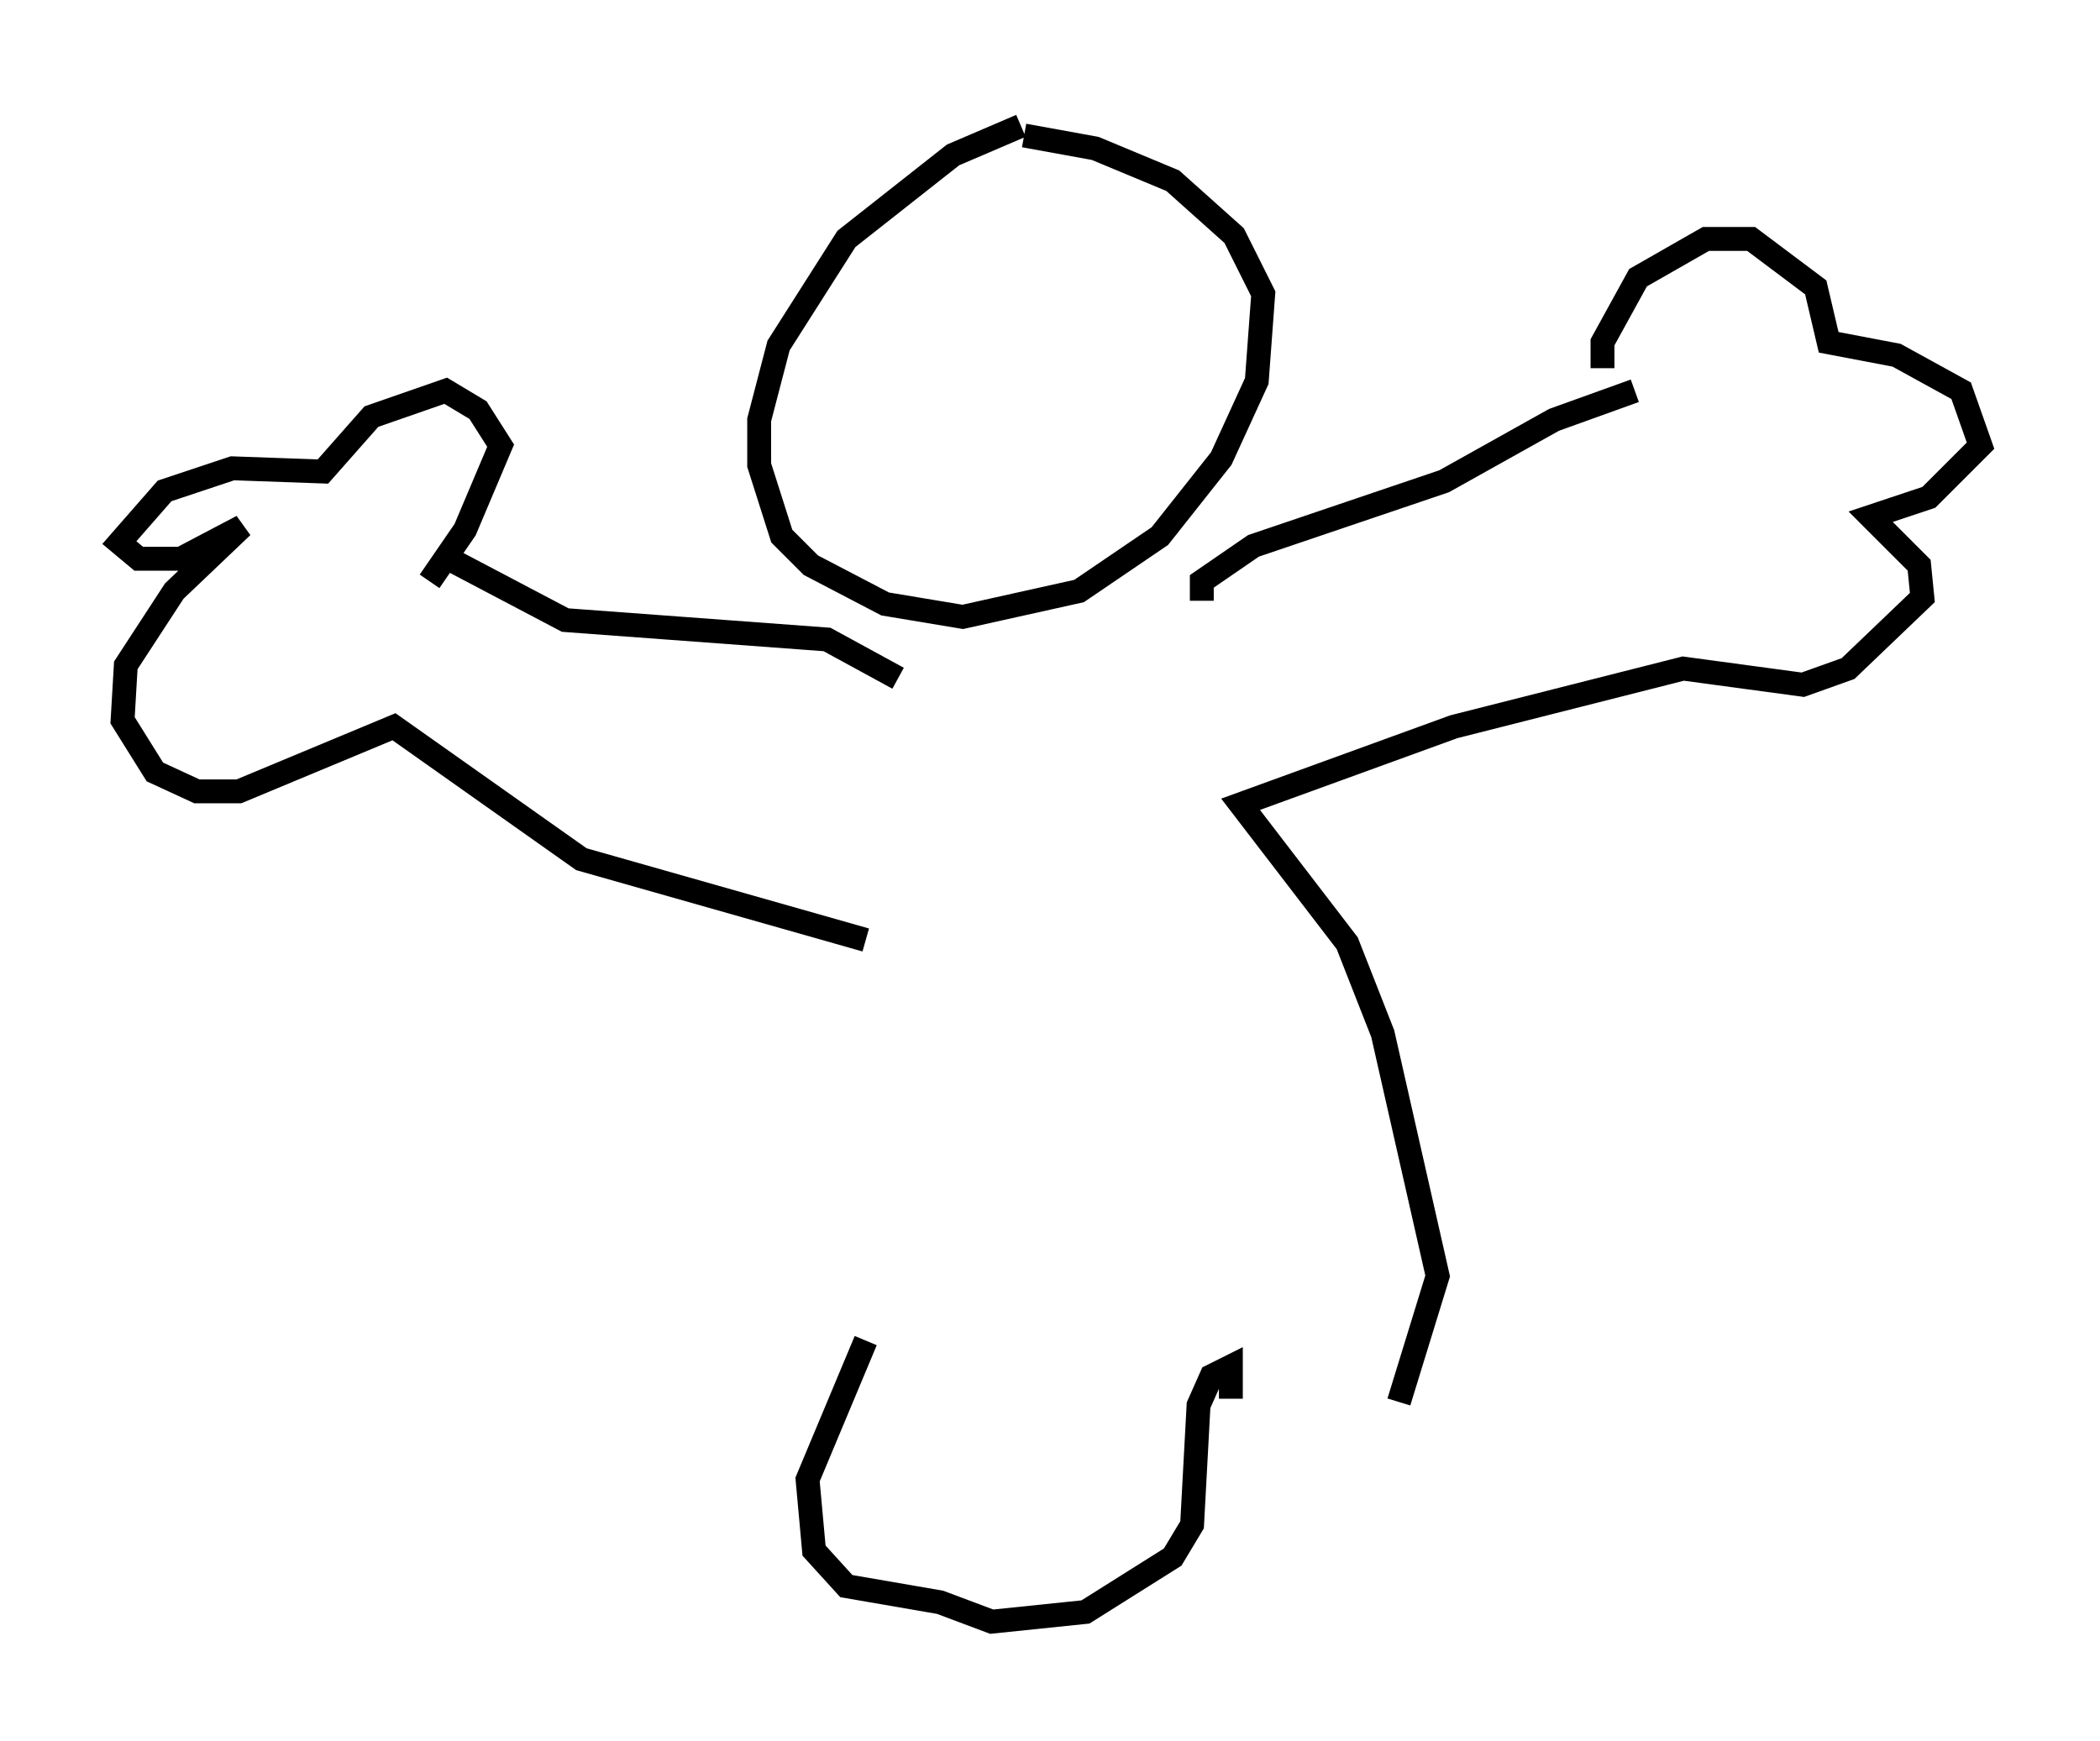 <?xml version="1.0" encoding="utf-8" ?>
<svg baseProfile="full" height="72.922" version="1.1" width="87.942" xmlns="http://www.w3.org/2000/svg" xmlns:ev="http://www.w3.org/2001/xml-events" xmlns:xlink="http://www.w3.org/1999/xlink"><defs /><rect fill="white" height="72.922" width="87.942" x="0" y="0" /><path d="M44.512, 5 m-1.759, 0.271 l-2.842, 1.218 -4.465, 3.518 l-2.842, 4.465 -0.812, 3.112 l0.0, 1.894 0.947, 2.977 l1.218, 1.218 3.112, 1.624 l3.248, 0.541 4.871, -1.083 l3.383, -2.3 2.571, -3.248 l1.488, -3.248 0.271, -3.654 l-1.218, -2.436 -2.571, -2.3 l-3.248, -1.353 -2.977, -0.541 m-5.277, 22.733 l-2.977, -1.624 -10.961, -0.812 l-5.142, -2.706 m-0.541, 1.083 l1.488, -2.165 1.488, -3.518 l-0.947, -1.488 -1.353, -0.812 l-3.112, 1.083 -2.03, 2.3 l-3.789, -0.135 -2.842, 0.947 l-1.894, 2.165 0.812, 0.677 l1.759, 0.0 2.571, -1.353 l-2.842, 2.706 -2.03, 3.112 l-0.135, 2.3 1.353, 2.165 l1.759, 0.812 1.759, 0.0 l6.495, -2.706 7.848, 5.548 l11.908, 3.383 m14.073, -14.208 l0.0, -0.812 2.165, -1.488 l7.984, -2.706 4.601, -2.571 l3.383, -1.218 m-1.353, -0.947 l0.0, -1.083 1.488, -2.706 l2.842, -1.624 1.894, 0.0 l2.706, 2.03 0.541, 2.3 l2.842, 0.541 2.706, 1.488 l0.812, 2.3 -2.165, 2.165 l-2.436, 0.812 2.03, 2.03 l0.135, 1.353 -3.112, 2.977 l-1.894, 0.677 -5.007, -0.677 l-9.607, 2.436 -8.931, 3.248 l4.465, 5.819 1.488, 3.789 l2.3, 10.149 -1.624, 5.277 m-7.036, -0.135 l0.0, -1.353 -0.812, 0.406 l-0.541, 1.218 -0.271, 5.007 l-0.812, 1.353 -3.654, 2.3 l-3.924, 0.406 -2.165, -0.812 l-3.924, -0.677 -1.353, -1.488 l-0.271, -2.977 2.436, -5.819 " fill="none" stroke="black" stroke-width="1" /></svg>